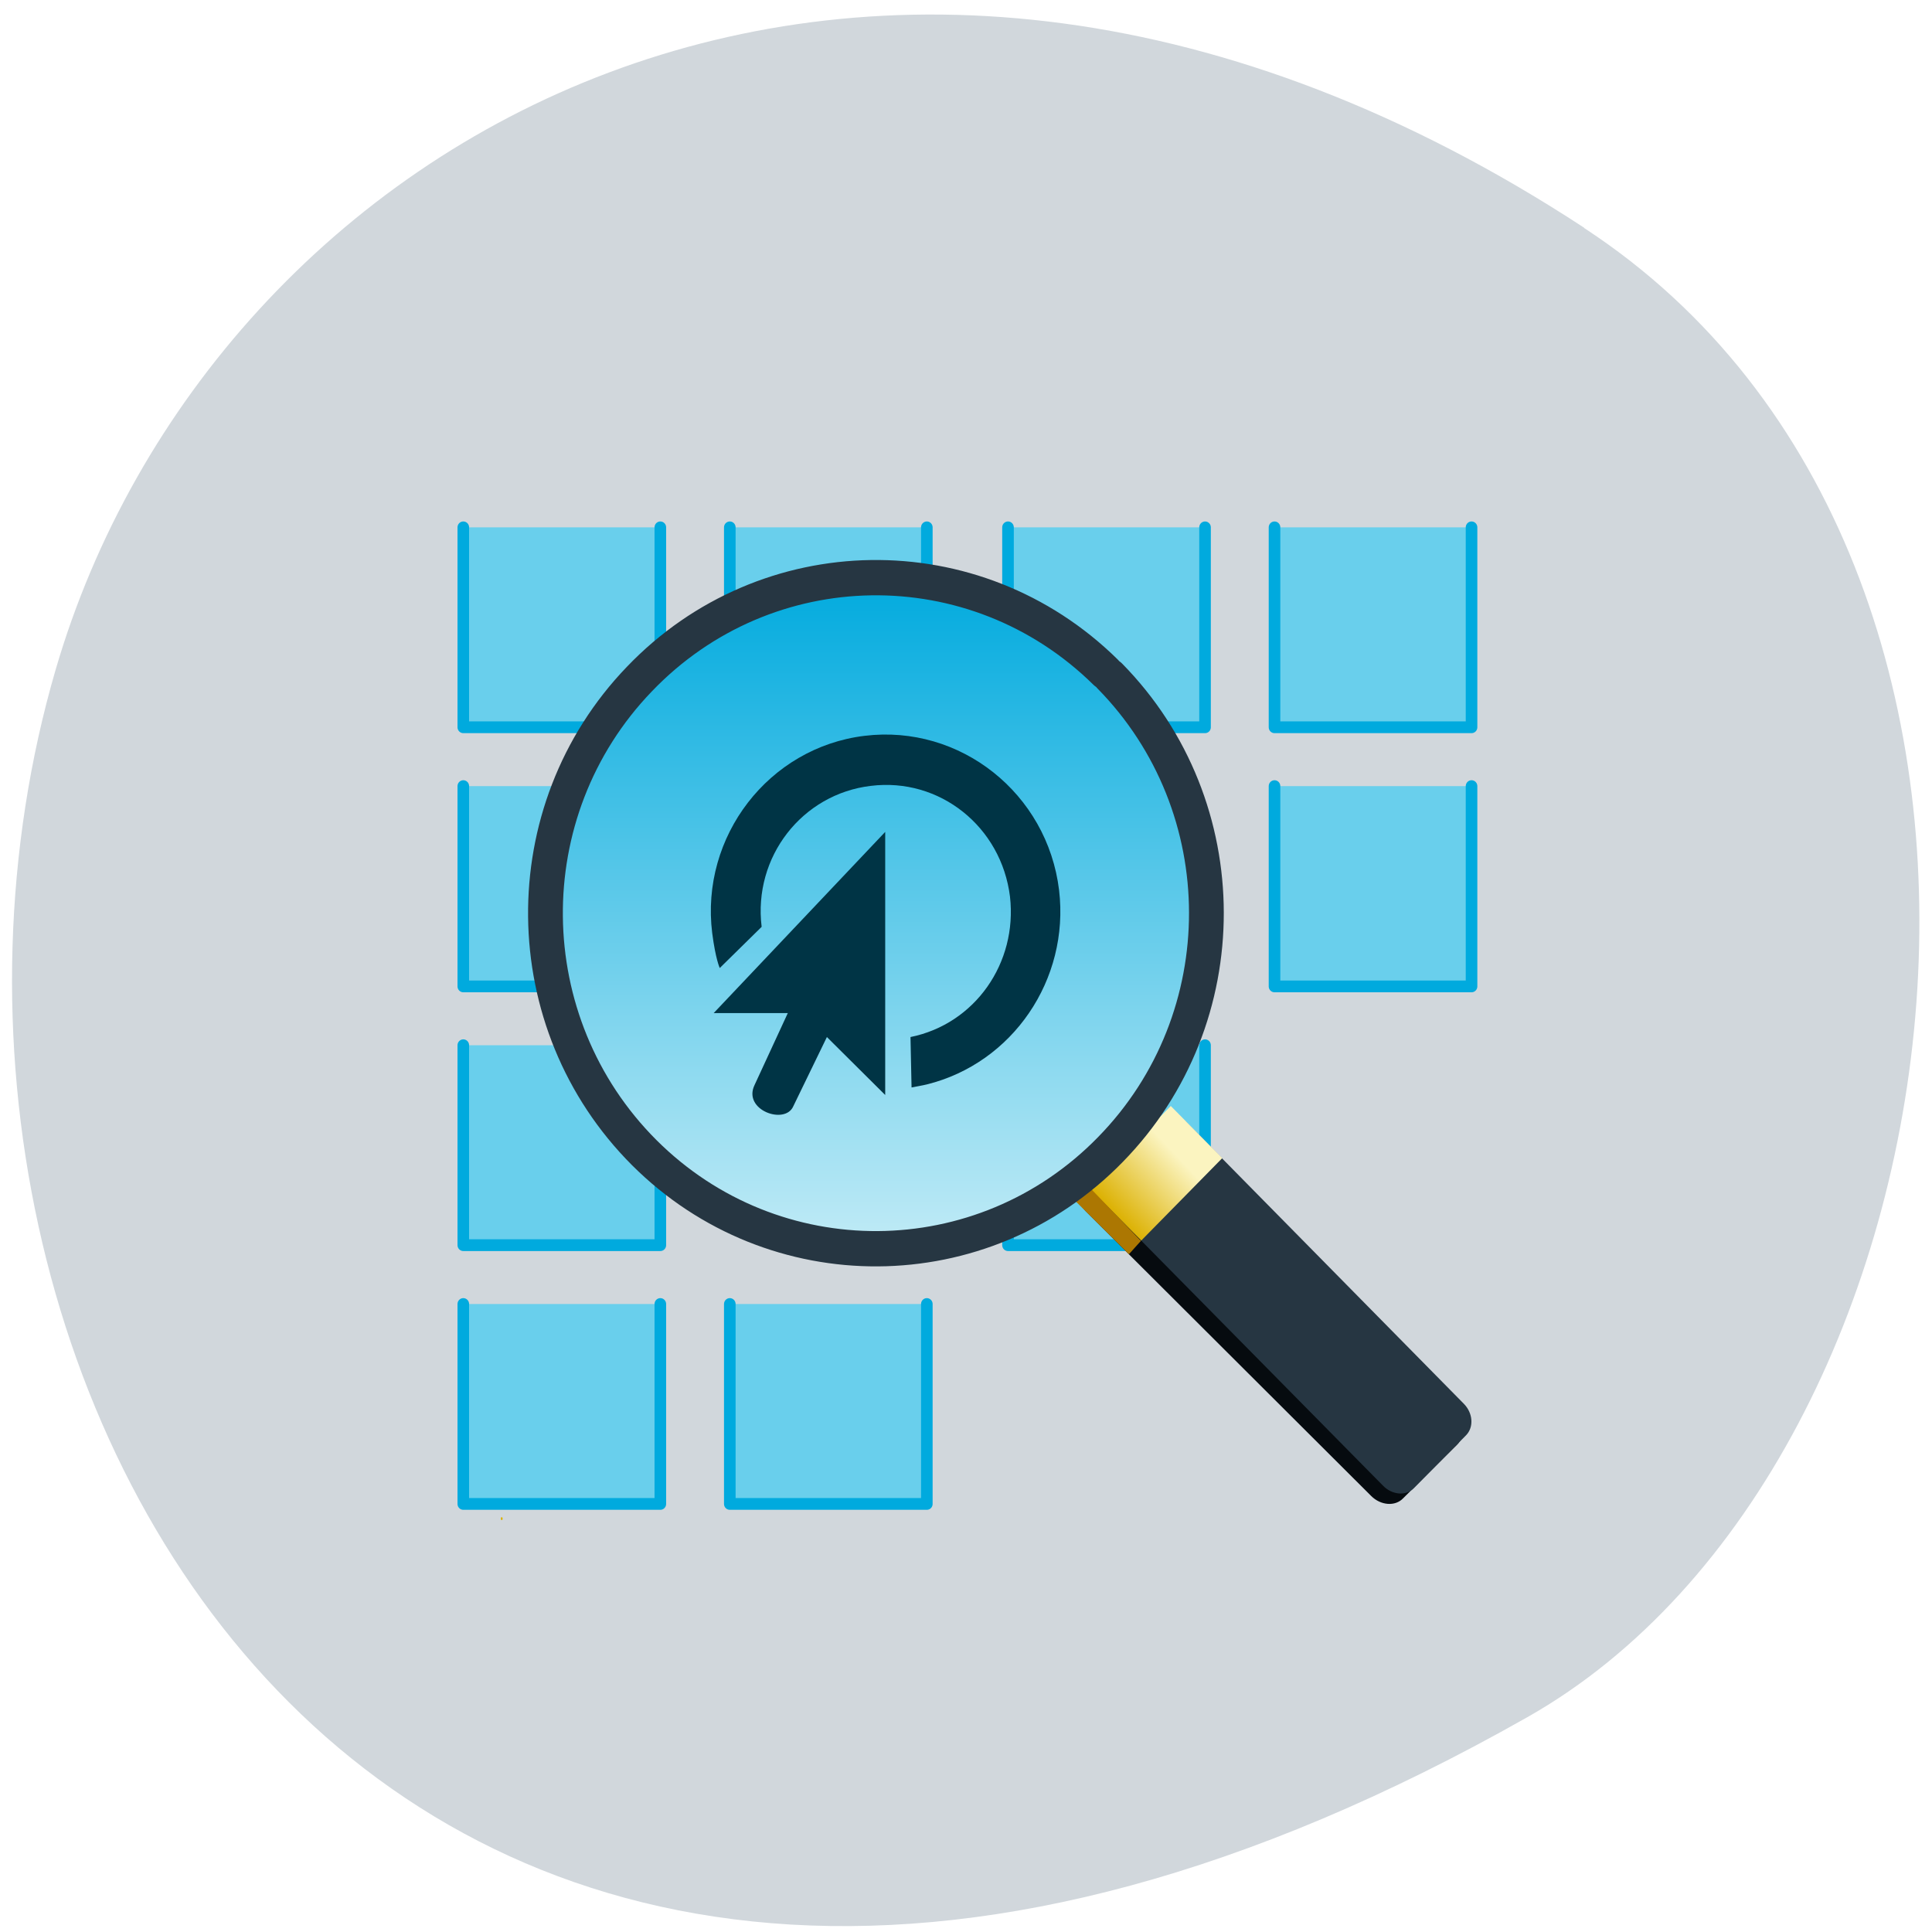 <svg xmlns="http://www.w3.org/2000/svg" xmlns:xlink="http://www.w3.org/1999/xlink" viewBox="0 0 22 22"><defs><g id="3" clip-path="url(#2)"><path d="m 20.5 -37.51 h 16.989 v 16.997 h -16.989" transform="matrix(0 0.134 -0.132 0 2.568 3.258)" fill="#69cfec" stroke="#00aade" stroke-linejoin="round" stroke-linecap="round"/><path d="m 42.49 -37.51 h 17.02 v 16.997 h -17.02" transform="matrix(0 0.134 -0.132 0 2.568 3.258)" fill="#69cfec" stroke="#00aade" stroke-linejoin="round" stroke-linecap="round"/><path d="m 64.51 -37.51 h 16.989 v 16.997 h -16.989" transform="matrix(0 0.134 -0.132 0 2.568 3.258)" fill="#69cfec" stroke="#00aade" stroke-linejoin="round" stroke-linecap="round"/><path d="m 86.5 -37.51 h 16.989 v 16.997 h -16.989" transform="matrix(0 0.134 -0.132 0 2.568 3.258)" fill="#69cfec" stroke="#00aade" stroke-linejoin="round" stroke-linecap="round"/><path d="m 20.5 -107.49 h 16.989 v 16.997 h -16.989" transform="matrix(0 0.134 -0.132 0 2.568 3.258)" fill="#69cfec" stroke="#00aade" stroke-linejoin="round" stroke-linecap="round"/><path d="m 42.49 -107.49 h 17.02 v 16.997 h -17.02" transform="matrix(0 0.134 -0.132 0 2.568 3.258)" fill="#69cfec" stroke="#00aade" stroke-linejoin="round" stroke-linecap="round"/><path d="m 20.5 -60.5 h 16.989 v 16.997 h -16.989" transform="matrix(0 0.134 -0.132 0 2.568 3.258)" fill="#69cfec" stroke="#00aade" stroke-linejoin="round" stroke-linecap="round"/><path d="m 86.5 -60.5 h 16.989 v 16.997 h -16.989" transform="matrix(0 0.134 -0.132 0 2.568 3.258)" fill="#69cfec" stroke="#00aade" stroke-linejoin="round" stroke-linecap="round"/><path d="m 20.5 -84.5 h 16.989 v 16.997 h -16.989" transform="matrix(0 0.134 -0.132 0 2.568 3.258)" fill="#69cfec" stroke="#00aade" stroke-linejoin="round" stroke-linecap="round"/><path d="m 64.51 -84.5 h 16.989 v 16.997 h -16.989" transform="matrix(0 0.134 -0.132 0 2.568 3.258)" fill="#69cfec" stroke="#00aade" stroke-linejoin="round" stroke-linecap="round"/><path d="m 5.711 17.277 h 0.004 c 0.004 0 0.008 0.004 0.008 0.008 v 0.012 c 0 0.008 -0.004 0.012 -0.008 0.012 h -0.004 c -0.004 0 -0.008 -0.004 -0.008 -0.012 v -0.012 c 0 -0.004 0.004 -0.008 0.008 -0.008" fill="#dcb102" fill-opacity="0.961"/><path d="m 13.313 12.844 l 3.25 3.242 c 0.109 0.109 0.121 0.273 0.031 0.363 l -0.617 0.613 c -0.09 0.094 -0.254 0.082 -0.363 -0.027 l -3.25 -3.242 c -0.109 -0.109 -0.121 -0.273 -0.027 -0.367 l 0.613 -0.613 c 0.094 -0.09 0.258 -0.078 0.363 0.031" fill="#060b0f" fill-rule="evenodd"/><path d="m 13.52 12.789 l 3.148 3.195 c 0.105 0.105 0.117 0.266 0.027 0.359 l -0.594 0.602 c -0.09 0.094 -0.25 0.078 -0.352 -0.027 l -3.152 -3.195 c -0.105 -0.105 -0.117 -0.266 -0.027 -0.359 l 0.598 -0.602 c 0.09 -0.094 0.246 -0.078 0.352 0.027" fill="#263642" fill-rule="evenodd"/><path d="m 13.332 12.594 l 0.586 0.594 l -0.922 0.938 l -0.59 -0.594" fill="url(#0)" fill-rule="evenodd"/><path d="m 12.992 14.13 l -0.137 0.152 l -0.629 -0.625 l 0.188 -0.129" fill="#ac7702"/><path d="m 76.28 33.13 c 11.09 11.11 11.124 29.1 0.059 40.24 c -11.03 11.141 -29.04 11.258 -40.22 0.263 c -11.183 -11.02 -11.391 -29.01 -0.415 -40.24 c 10.946 -11.258 28.952 -11.521 40.22 -0.585" transform="matrix(0.132 0 0 0.134 2.568 3.258)" fill="url(#1)" stroke="#263642" stroke-linejoin="round" stroke-linecap="round" stroke-width="3"/><path d="m 10.08 9.473 v 2.996 l -0.664 -0.66 l -0.383 0.789 c -0.094 0.215 -0.578 0.043 -0.441 -0.242 l 0.379 -0.82 h -0.844" fill="#003445"/><path d="m 9.844 8.379 c -1.09 0.133 -1.871 1.145 -1.734 2.246 c 0.039 0.301 0.086 0.398 0.086 0.398 l 0.477 -0.469 c -0.098 -0.797 0.461 -1.512 1.242 -1.605 c 0.785 -0.098 1.488 0.465 1.586 1.262 c 0.086 0.754 -0.398 1.449 -1.133 1.598 l 0.012 0.574 c 0 0 0.148 -0.027 0.176 -0.035 c 0.973 -0.242 1.625 -1.191 1.504 -2.211 c -0.133 -1.102 -1.125 -1.891 -2.215 -1.758" fill="#003445"/></g><clipPath id="2"><path d="M 0,0 H22 V22 H0 z"/></clipPath><linearGradient id="1" gradientUnits="userSpaceOnUse" y1="81.79" x2="0" y2="24.518"><stop stop-color="#c1ebf6"/><stop offset="1" stop-color="#00aade"/></linearGradient><linearGradient id="0" gradientUnits="userSpaceOnUse" x1="108.32" y1="5.337" x2="108.57" y2="-6.094" gradientTransform="matrix(0.06 0.061 -0.06 0.06 6.353 6.725)"><stop stop-color="#dcb102"/><stop offset="1" stop-color="#fbf4c0"/></linearGradient></defs><path d="m 18.04 2.594 c -8.184 -5.355 -15.637 -1.035 -17.406 5.03 c -2.379 8.156 3.875 19.227 16.758 11.93 c 5.121 -2.898 6.477 -13.145 0.648 -16.957" fill="#d1d7dc"/><use xlink:href="#3"/></svg>